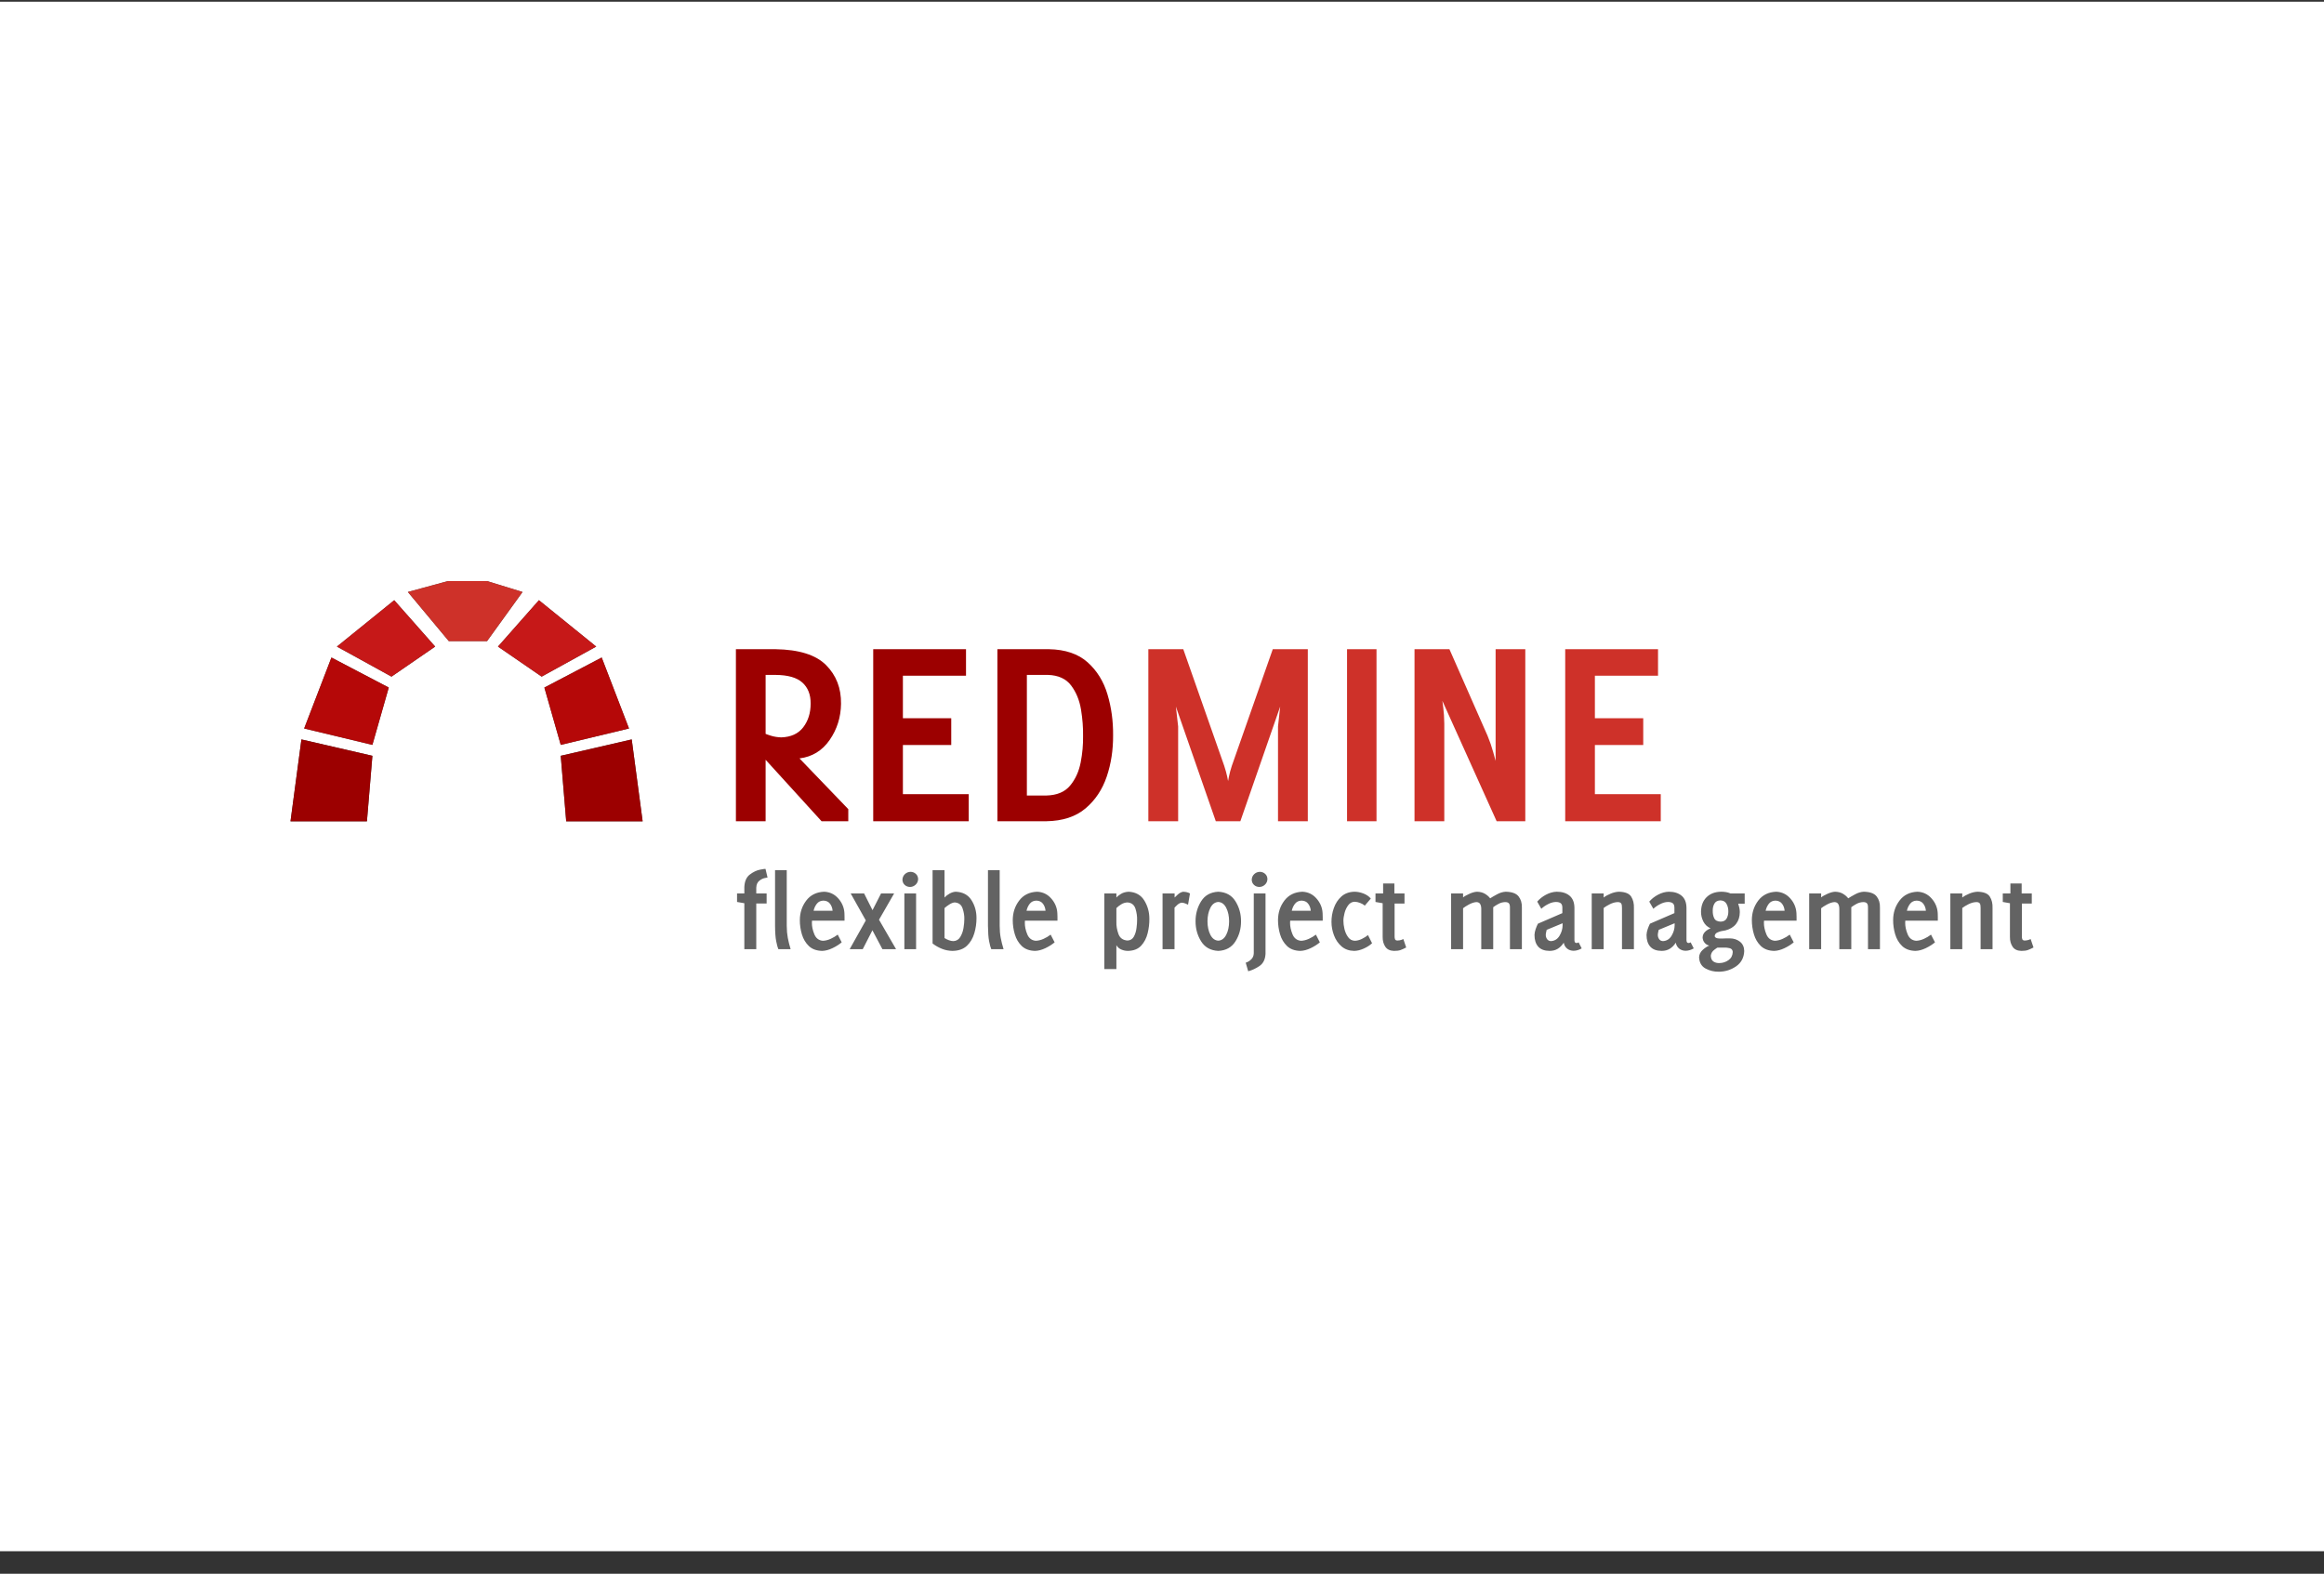 <svg width="96" height="65" viewBox="0 0 96 65" fill="none" xmlns="http://www.w3.org/2000/svg">
<rect x="0" y="0" width="96" height="65" fill="#333333" stroke="none"/>
<rect width="96" height="64" transform="translate(0 0.07)" fill="white"/>
<g clip-path="url(#clip0_6507_61068)">
<path d="M12 33.923H15.157L15.383 31.217L12.451 30.541L12 33.923Z" fill="#4C4C4C"/>
<path d="M12.564 30.089L15.383 30.766L16.059 28.398L13.691 27.158L12.564 30.089Z" fill="#4C4C4C"/>
<path d="M13.917 26.706L16.172 27.947L17.976 26.706L16.285 24.79L13.917 26.706Z" fill="#4C4C4C"/>
<path d="M26.546 33.923H23.389L23.163 31.217L26.095 30.541L26.546 33.923Z" fill="#4C4C4C"/>
<path d="M25.983 30.089L23.163 30.766L22.487 28.398L24.855 27.158L25.983 30.089Z" fill="#4C4C4C"/>
<path d="M24.629 26.706L22.374 27.947L20.57 26.706L22.262 24.79L24.629 26.706Z" fill="#4C4C4C"/>
<path d="M16.849 24.451L18.54 26.481H20.119L21.585 24.451L20.119 24H18.501L16.849 24.451Z" fill="#4C4C4C"/>
<path d="M12 33.923H15.157L15.383 31.217L12.451 30.541L12 33.923Z" fill="#9C0000"/>
<path d="M12.564 30.089L15.383 30.766L16.059 28.398L13.691 27.158L12.564 30.089Z" fill="#B50808"/>
<path d="M13.917 26.706L16.172 27.947L17.976 26.706L16.285 24.79L13.917 26.706Z" fill="#C61818"/>
<path d="M26.546 33.923H23.389L23.163 31.217L26.095 30.541L26.546 33.923Z" fill="#9C0000"/>
<path d="M25.983 30.089L23.163 30.766L22.487 28.398L24.855 27.158L25.983 30.089Z" fill="#B50808"/>
<path d="M24.629 26.706L22.374 27.947L20.57 26.706L22.262 24.79L24.629 26.706Z" fill="#C61818"/>
<path d="M16.849 24.451L18.54 26.481H20.119L21.585 24.451L20.119 24H18.501L16.849 24.451Z" fill="#CE3129"/>
<path d="M30.399 26.814V33.919H31.626V31.381L33.937 33.919H35.041V33.42L33.026 31.325C33.551 31.259 33.966 31.004 34.271 30.564C34.576 30.124 34.734 29.627 34.741 29.07C34.751 28.423 34.542 27.889 34.121 27.468C33.699 27.047 33.006 26.829 32.035 26.814H30.399ZM36.071 26.814V33.919H40.017V32.8H37.297V30.771H39.294V29.666H37.297V27.909H39.904V26.814H36.071ZM41.201 26.814V33.919H43.231C43.897 33.907 44.434 33.733 44.838 33.392C45.242 33.052 45.535 32.612 45.717 32.077C45.898 31.541 45.983 30.973 45.98 30.376C45.985 29.785 45.91 29.224 45.749 28.684C45.589 28.145 45.315 27.702 44.927 27.355C44.54 27.008 44.005 26.826 43.33 26.814H41.201ZM31.626 27.876H32.035C32.544 27.88 32.911 27.983 33.143 28.191C33.375 28.399 33.49 28.69 33.486 29.06C33.486 29.444 33.386 29.769 33.181 30.038C32.976 30.306 32.67 30.444 32.269 30.456C32.114 30.45 31.97 30.428 31.837 30.385C31.705 30.343 31.634 30.316 31.626 30.31V27.876ZM42.418 27.876H43.287C43.717 27.889 44.037 28.035 44.246 28.313C44.455 28.591 44.591 28.922 44.655 29.309C44.718 29.697 44.745 30.059 44.739 30.399C44.745 30.749 44.714 31.114 44.641 31.489C44.568 31.865 44.422 32.185 44.204 32.448C43.985 32.711 43.661 32.845 43.231 32.857H42.418V27.876Z" fill="#9C0000"/>
<path d="M47.436 26.814V33.919H48.667V30.005L48.573 29.183L50.222 33.919H51.237L52.882 29.183L52.792 30.005V33.919H54.023V26.814H52.576L50.885 31.63C50.829 31.8 50.792 31.945 50.767 32.067C50.742 32.19 50.729 32.254 50.73 32.26C50.73 32.255 50.717 32.193 50.692 32.072C50.667 31.951 50.626 31.805 50.57 31.63L48.879 26.814H47.436ZM55.644 26.814V33.919H56.861V26.814H55.644ZM58.431 26.814V33.919H59.661V29.883C59.658 29.636 59.642 29.418 59.619 29.234C59.596 29.05 59.585 28.957 59.582 28.948L61.823 33.919H63.007V26.814H61.781C61.781 27.935 61.781 28.772 61.781 29.328C61.781 29.884 61.781 30.273 61.781 30.489C61.781 30.705 61.781 30.863 61.781 30.963C61.781 31.064 61.781 31.219 61.781 31.428C61.778 31.411 61.743 31.29 61.682 31.067C61.62 30.843 61.544 30.62 61.452 30.399L59.873 26.814H58.431ZM64.656 26.814V33.919H68.603V32.8H65.882V30.771H67.879V29.666H65.882V27.909H68.49V26.814H64.656Z" fill="#CE3129"/>
<path d="M31.621 35.887C31.61 35.883 31.536 35.893 31.395 35.92C31.255 35.947 31.113 36.015 30.973 36.122C30.832 36.229 30.758 36.402 30.747 36.639V36.902H30.446V37.254L30.747 37.306V39.204H31.24V37.316H31.668V36.902H31.24V36.662C31.246 36.534 31.288 36.44 31.363 36.38C31.437 36.321 31.509 36.284 31.583 36.268C31.658 36.251 31.7 36.242 31.706 36.244L31.621 35.887ZM32.016 35.939V38.241C32.018 38.509 32.032 38.72 32.063 38.875C32.093 39.03 32.124 39.14 32.152 39.204H32.659C32.607 39.034 32.569 38.878 32.542 38.734C32.515 38.591 32.5 38.426 32.499 38.241V35.939H32.016ZM38.523 35.939V38.969C38.641 39.06 38.772 39.135 38.913 39.19C39.054 39.246 39.199 39.273 39.35 39.275C39.599 39.27 39.797 39.2 39.942 39.063C40.086 38.926 40.186 38.753 40.247 38.547C40.308 38.34 40.338 38.13 40.337 37.917C40.338 37.645 40.269 37.399 40.13 37.179C39.991 36.96 39.774 36.844 39.481 36.831C39.401 36.834 39.315 36.859 39.228 36.907C39.141 36.955 39.071 37.01 39.016 37.071V35.939H38.523ZM40.811 35.939V38.241C40.814 38.509 40.828 38.72 40.858 38.875C40.888 39.03 40.919 39.14 40.947 39.204H41.455C41.403 39.034 41.365 38.878 41.337 38.734C41.31 38.591 41.295 38.426 41.295 38.241V35.939H40.811ZM37.611 36.009C37.522 36.012 37.446 36.042 37.381 36.103C37.317 36.164 37.281 36.242 37.278 36.334C37.28 36.422 37.312 36.495 37.372 36.55C37.432 36.605 37.506 36.633 37.593 36.634C37.683 36.632 37.758 36.601 37.823 36.54C37.888 36.479 37.923 36.402 37.926 36.31C37.924 36.221 37.892 36.149 37.832 36.094C37.772 36.039 37.699 36.011 37.611 36.009ZM52.041 36.009C51.951 36.012 51.875 36.042 51.81 36.103C51.746 36.164 51.71 36.242 51.707 36.334C51.709 36.422 51.741 36.495 51.801 36.55C51.861 36.605 51.935 36.633 52.022 36.634C52.112 36.632 52.187 36.601 52.252 36.54C52.317 36.479 52.352 36.402 52.355 36.31C52.353 36.221 52.322 36.149 52.261 36.094C52.201 36.039 52.128 36.011 52.041 36.009ZM57.134 36.489V36.902H56.819V37.254L57.115 37.306V38.697C57.113 38.857 57.15 38.99 57.223 39.101C57.296 39.211 57.415 39.27 57.585 39.275C57.694 39.275 57.782 39.264 57.848 39.242C57.913 39.219 57.993 39.183 58.087 39.134L57.97 38.786C57.967 38.789 57.941 38.801 57.89 38.819C57.839 38.837 57.783 38.845 57.726 38.847C57.672 38.845 57.64 38.829 57.627 38.795C57.614 38.762 57.606 38.722 57.608 38.683V37.32H58.017V36.902H57.599V36.489H57.134ZM83.046 36.489V36.902H82.731V37.254L83.027 37.306V38.697C83.025 38.857 83.062 38.99 83.135 39.101C83.208 39.211 83.327 39.27 83.497 39.275C83.606 39.275 83.695 39.264 83.76 39.242C83.826 39.219 83.905 39.183 84 39.134L83.882 38.786C83.879 38.789 83.853 38.801 83.802 38.819C83.751 38.837 83.695 38.845 83.638 38.847C83.584 38.845 83.552 38.829 83.539 38.795C83.526 38.762 83.518 38.722 83.52 38.683V37.32H83.929V36.902H83.511V36.489H83.046ZM34.045 36.831C33.726 36.844 33.477 36.967 33.303 37.198C33.129 37.429 33.042 37.693 33.04 37.997C33.038 38.196 33.067 38.394 33.124 38.589C33.182 38.783 33.276 38.943 33.411 39.073C33.546 39.202 33.73 39.27 33.961 39.275C34.097 39.271 34.24 39.233 34.388 39.162C34.537 39.091 34.663 39.011 34.769 38.922L34.605 38.603C34.521 38.667 34.426 38.726 34.313 38.777C34.201 38.828 34.091 38.854 33.989 38.857C33.822 38.842 33.705 38.753 33.637 38.584C33.568 38.416 33.535 38.256 33.538 38.109C33.537 38.081 33.539 38.053 33.543 38.025H34.886C34.886 37.973 34.888 37.922 34.886 37.87C34.885 37.818 34.882 37.767 34.882 37.715C34.869 37.487 34.784 37.284 34.628 37.109C34.472 36.933 34.279 36.841 34.045 36.831ZM42.841 36.831C42.522 36.844 42.273 36.967 42.099 37.198C41.924 37.429 41.838 37.693 41.835 37.997C41.834 38.196 41.862 38.394 41.92 38.589C41.978 38.783 42.072 38.943 42.207 39.073C42.342 39.202 42.526 39.27 42.756 39.275C42.892 39.271 43.035 39.233 43.184 39.162C43.332 39.091 43.459 39.011 43.565 38.922L43.4 38.603C43.317 38.667 43.221 38.726 43.109 38.777C42.996 38.828 42.886 38.854 42.785 38.857C42.618 38.842 42.5 38.753 42.432 38.584C42.364 38.416 42.331 38.256 42.334 38.109C42.333 38.081 42.334 38.053 42.338 38.025H43.682C43.682 37.973 43.683 37.922 43.682 37.87C43.681 37.818 43.677 37.767 43.677 37.715C43.665 37.487 43.579 37.284 43.423 37.109C43.268 36.933 43.074 36.841 42.841 36.831ZM46.623 36.831C46.49 36.838 46.379 36.871 46.29 36.93C46.201 36.989 46.143 37.036 46.116 37.071V36.902H45.618V40.026H46.116V39.04C46.163 39.121 46.231 39.181 46.318 39.218C46.405 39.256 46.496 39.275 46.595 39.275C46.831 39.269 47.011 39.198 47.14 39.059C47.269 38.919 47.359 38.744 47.408 38.542C47.457 38.34 47.481 38.144 47.478 37.95C47.479 37.679 47.411 37.428 47.272 37.198C47.132 36.968 46.916 36.846 46.623 36.831ZM48.879 36.831C48.798 36.842 48.719 36.884 48.644 36.954C48.568 37.024 48.527 37.061 48.521 37.071V36.902H48.023V39.204H48.517V37.489C48.521 37.481 48.557 37.446 48.62 37.386C48.684 37.326 48.747 37.291 48.813 37.283C48.873 37.286 48.931 37.3 48.986 37.325C49.042 37.349 49.072 37.364 49.076 37.367L49.156 36.902C49.155 36.899 49.133 36.89 49.085 36.869C49.038 36.849 48.968 36.834 48.879 36.831ZM50.326 36.831C50.009 36.847 49.771 36.977 49.616 37.226C49.461 37.475 49.385 37.751 49.386 38.053C49.386 38.357 49.461 38.632 49.616 38.88C49.771 39.128 50.009 39.26 50.326 39.275C50.642 39.26 50.88 39.128 51.035 38.88C51.19 38.632 51.266 38.357 51.265 38.053C51.266 37.751 51.19 37.475 51.035 37.226C50.88 36.977 50.642 36.847 50.326 36.831ZM53.798 36.831C53.478 36.844 53.23 36.967 53.055 37.198C52.881 37.429 52.795 37.693 52.792 37.997C52.791 38.196 52.819 38.394 52.877 38.589C52.934 38.783 53.029 38.943 53.163 39.073C53.298 39.202 53.483 39.27 53.713 39.275C53.849 39.271 53.992 39.233 54.141 39.162C54.289 39.091 54.416 39.011 54.521 38.922L54.357 38.603C54.274 38.667 54.178 38.726 54.066 38.777C53.953 38.828 53.843 38.854 53.741 38.857C53.575 38.842 53.457 38.753 53.389 38.584C53.321 38.416 53.288 38.256 53.29 38.109C53.29 38.081 53.291 38.053 53.295 38.025H54.639C54.639 37.973 54.64 37.922 54.639 37.87C54.638 37.818 54.634 37.767 54.634 37.715C54.622 37.487 54.536 37.284 54.38 37.109C54.225 36.933 54.031 36.841 53.798 36.831ZM55.95 36.831C55.731 36.836 55.55 36.903 55.409 37.029C55.269 37.155 55.166 37.314 55.099 37.503C55.032 37.693 55 37.882 55.001 38.077C55.001 38.264 55.035 38.449 55.104 38.631C55.172 38.813 55.276 38.966 55.414 39.087C55.553 39.208 55.726 39.27 55.936 39.275C56.066 39.273 56.197 39.24 56.33 39.181C56.464 39.121 56.581 39.049 56.678 38.96L56.509 38.622C56.438 38.679 56.355 38.733 56.255 38.781C56.156 38.83 56.059 38.853 55.968 38.857C55.849 38.852 55.756 38.803 55.687 38.706C55.617 38.609 55.566 38.495 55.536 38.368C55.507 38.24 55.493 38.127 55.494 38.03C55.493 37.937 55.51 37.831 55.541 37.71C55.572 37.589 55.623 37.483 55.691 37.391C55.759 37.299 55.845 37.25 55.954 37.245C56.027 37.246 56.103 37.263 56.18 37.292C56.257 37.321 56.321 37.357 56.377 37.405L56.626 37.113C56.547 37.02 56.442 36.949 56.316 36.902C56.19 36.855 56.069 36.831 55.95 36.831ZM61.015 36.831C60.914 36.836 60.807 36.867 60.691 36.921C60.574 36.974 60.488 37.022 60.437 37.066V36.902H59.943V39.204H60.437V37.513C60.483 37.473 60.561 37.424 60.672 37.362C60.783 37.301 60.888 37.266 60.986 37.259C61.065 37.261 61.117 37.29 61.146 37.344C61.175 37.397 61.19 37.464 61.188 37.55V39.204H61.682V37.471C61.735 37.429 61.803 37.386 61.889 37.339C61.974 37.291 62.068 37.263 62.17 37.259C62.249 37.258 62.301 37.277 62.33 37.311C62.359 37.345 62.374 37.401 62.373 37.485V39.204H62.866V37.485C62.871 37.299 62.826 37.147 62.73 37.024C62.633 36.901 62.455 36.836 62.199 36.831C62.08 36.837 61.964 36.872 61.846 36.935C61.729 36.998 61.631 37.054 61.555 37.104C61.506 37.037 61.438 36.977 61.348 36.921C61.258 36.865 61.146 36.835 61.015 36.831ZM64.308 36.831C64.157 36.834 64.007 36.877 63.862 36.954C63.717 37.031 63.598 37.125 63.5 37.24L63.669 37.536C63.745 37.463 63.839 37.399 63.947 37.344C64.055 37.288 64.16 37.257 64.266 37.254C64.347 37.253 64.414 37.268 64.463 37.301C64.513 37.335 64.537 37.397 64.538 37.485V37.715L63.528 38.152C63.494 38.218 63.463 38.293 63.434 38.377C63.406 38.462 63.389 38.542 63.387 38.617C63.387 38.823 63.439 38.986 63.542 39.101C63.646 39.216 63.803 39.273 64.012 39.275C64.145 39.274 64.257 39.244 64.351 39.185C64.444 39.127 64.526 39.045 64.595 38.936C64.615 39.041 64.662 39.122 64.736 39.181C64.809 39.239 64.899 39.269 65.004 39.27C65.063 39.27 65.121 39.259 65.177 39.242C65.234 39.224 65.288 39.202 65.337 39.171L65.21 38.922C65.196 38.93 65.182 38.936 65.168 38.941C65.154 38.947 65.14 38.95 65.126 38.95C65.091 38.949 65.068 38.938 65.055 38.913C65.043 38.888 65.036 38.858 65.037 38.828V37.489C65.033 37.265 64.963 37.099 64.83 36.991C64.697 36.884 64.524 36.831 64.308 36.831ZM66.874 36.831C66.769 36.834 66.657 36.86 66.54 36.907C66.423 36.954 66.326 37.008 66.244 37.071V36.902H65.751V39.204H66.244V37.503C66.304 37.454 66.391 37.403 66.498 37.348C66.605 37.294 66.71 37.264 66.817 37.259C66.893 37.258 66.943 37.278 66.968 37.316C66.992 37.353 67.003 37.415 67.001 37.503V39.204H67.494V37.503C67.501 37.321 67.463 37.163 67.381 37.033C67.299 36.904 67.13 36.837 66.874 36.831ZM68.936 36.831C68.785 36.834 68.635 36.877 68.49 36.954C68.345 37.031 68.226 37.125 68.128 37.24L68.297 37.536C68.373 37.463 68.467 37.399 68.575 37.344C68.683 37.288 68.788 37.257 68.894 37.254C68.975 37.253 69.042 37.268 69.091 37.301C69.141 37.335 69.165 37.397 69.167 37.485V37.715L68.156 38.152C68.122 38.218 68.091 38.293 68.062 38.377C68.034 38.462 68.017 38.542 68.015 38.617C68.015 38.823 68.067 38.986 68.171 39.101C68.274 39.216 68.431 39.273 68.64 39.275C68.773 39.274 68.885 39.244 68.979 39.185C69.072 39.127 69.154 39.045 69.223 38.936C69.243 39.041 69.29 39.122 69.364 39.181C69.437 39.239 69.527 39.269 69.632 39.27C69.691 39.27 69.749 39.259 69.805 39.242C69.862 39.224 69.916 39.202 69.965 39.171L69.838 38.922C69.824 38.93 69.81 38.936 69.796 38.941C69.782 38.947 69.768 38.95 69.754 38.95C69.719 38.949 69.696 38.938 69.683 38.913C69.671 38.888 69.664 38.858 69.665 38.828V37.489C69.661 37.265 69.591 37.099 69.458 36.991C69.325 36.884 69.152 36.831 68.936 36.831ZM71.098 36.831C70.845 36.834 70.645 36.91 70.496 37.057C70.347 37.204 70.269 37.404 70.266 37.658C70.265 37.795 70.296 37.928 70.36 38.058C70.424 38.187 70.525 38.283 70.661 38.344C70.575 38.375 70.5 38.422 70.435 38.485C70.37 38.549 70.335 38.628 70.332 38.72C70.335 38.803 70.362 38.877 70.416 38.941C70.471 39.005 70.536 39.042 70.609 39.054C70.515 39.092 70.422 39.154 70.332 39.237C70.241 39.32 70.193 39.42 70.186 39.538C70.196 39.758 70.287 39.913 70.454 40.003C70.621 40.093 70.803 40.138 71.004 40.135C71.265 40.133 71.501 40.059 71.713 39.914C71.925 39.768 72.039 39.558 72.051 39.279C72.046 39.11 71.987 38.983 71.873 38.894C71.759 38.806 71.622 38.758 71.459 38.758H71.309C71.242 38.762 71.147 38.765 71.027 38.763C70.908 38.76 70.843 38.728 70.83 38.669C70.837 38.593 70.874 38.543 70.943 38.514C71.011 38.484 71.067 38.465 71.112 38.457C71.14 38.45 71.165 38.447 71.192 38.443C71.218 38.439 71.246 38.433 71.272 38.429C71.463 38.38 71.611 38.292 71.713 38.161C71.816 38.03 71.867 37.867 71.868 37.672C71.867 37.613 71.862 37.553 71.849 37.494C71.836 37.435 71.82 37.379 71.802 37.325H72.07V36.902H71.483C71.424 36.876 71.361 36.856 71.295 36.846C71.229 36.835 71.164 36.831 71.098 36.831ZM73.372 36.831C73.052 36.844 72.804 36.967 72.629 37.198C72.455 37.429 72.368 37.693 72.366 37.997C72.365 38.196 72.393 38.394 72.451 38.589C72.508 38.783 72.603 38.943 72.737 39.073C72.872 39.202 73.057 39.27 73.287 39.275C73.423 39.271 73.566 39.233 73.715 39.162C73.863 39.091 73.99 39.011 74.095 38.922L73.931 38.603C73.848 38.667 73.752 38.726 73.639 38.777C73.527 38.828 73.417 38.854 73.315 38.857C73.148 38.842 73.031 38.753 72.963 38.584C72.895 38.416 72.862 38.256 72.864 38.109C72.864 38.081 72.865 38.053 72.869 38.025H74.213C74.213 37.973 74.214 37.922 74.213 37.87C74.211 37.818 74.208 37.767 74.208 37.715C74.195 37.487 74.11 37.284 73.954 37.109C73.799 36.933 73.605 36.841 73.372 36.831ZM75.805 36.831C75.705 36.836 75.598 36.867 75.481 36.921C75.365 36.974 75.279 37.022 75.228 37.066V36.902H74.734V39.204H75.228V37.513C75.274 37.473 75.352 37.424 75.463 37.362C75.573 37.301 75.679 37.266 75.777 37.259C75.856 37.261 75.908 37.29 75.937 37.344C75.966 37.397 75.981 37.464 75.979 37.55V39.204H76.473V37.471C76.526 37.429 76.594 37.386 76.679 37.339C76.765 37.291 76.859 37.263 76.961 37.259C77.04 37.258 77.092 37.277 77.121 37.311C77.15 37.345 77.165 37.401 77.163 37.485V39.204H77.657V37.485C77.662 37.299 77.617 37.147 77.52 37.024C77.424 36.901 77.246 36.836 76.99 36.831C76.871 36.837 76.754 36.872 76.637 36.935C76.52 36.998 76.422 37.054 76.346 37.104C76.297 37.037 76.229 36.977 76.139 36.921C76.049 36.865 75.937 36.835 75.805 36.831ZM79.207 36.831C78.888 36.844 78.639 36.967 78.465 37.198C78.29 37.429 78.204 37.693 78.202 37.997C78.2 38.196 78.229 38.394 78.286 38.589C78.344 38.783 78.438 38.943 78.573 39.073C78.708 39.202 78.892 39.27 79.123 39.275C79.259 39.271 79.402 39.233 79.55 39.162C79.699 39.091 79.825 39.011 79.931 38.922L79.766 38.603C79.683 38.667 79.588 38.726 79.475 38.777C79.362 38.828 79.253 38.854 79.151 38.857C78.984 38.842 78.867 38.753 78.799 38.584C78.73 38.416 78.697 38.256 78.7 38.109C78.699 38.081 78.701 38.053 78.704 38.025H80.048C80.048 37.973 80.05 37.922 80.048 37.87C80.047 37.818 80.044 37.767 80.044 37.715C80.031 37.487 79.946 37.284 79.79 37.109C79.634 36.933 79.441 36.841 79.207 36.831ZM81.688 36.831C81.583 36.834 81.471 36.86 81.354 36.907C81.238 36.954 81.14 37.008 81.058 37.071V36.902H80.565V39.204H81.058V37.503C81.119 37.454 81.205 37.403 81.312 37.348C81.419 37.294 81.524 37.264 81.632 37.259C81.707 37.258 81.758 37.278 81.782 37.316C81.806 37.353 81.817 37.415 81.815 37.503V39.204H82.308V37.503C82.315 37.321 82.278 37.163 82.195 37.033C82.113 36.904 81.944 36.837 81.688 36.831ZM35.14 36.902L35.765 38.016L35.098 39.204H35.638L36.038 38.424L36.451 39.204H37.015L36.31 37.987C36.34 37.937 36.404 37.826 36.503 37.654C36.602 37.482 36.698 37.315 36.789 37.156C36.88 36.997 36.928 36.913 36.935 36.902H36.395L36.042 37.593L35.694 36.902H35.14ZM37.358 36.902V39.204H37.842V36.902H37.358ZM51.791 36.902V39.373C51.788 39.472 51.755 39.556 51.688 39.622C51.622 39.689 51.544 39.735 51.458 39.763L51.561 40.116C51.714 40.076 51.871 40.005 52.026 39.9C52.182 39.794 52.263 39.627 52.276 39.402V36.902H51.791ZM71.069 37.189C71.192 37.194 71.275 37.246 71.323 37.339C71.371 37.432 71.396 37.53 71.394 37.64C71.396 37.746 71.374 37.844 71.328 37.931C71.282 38.018 71.199 38.062 71.079 38.067C70.944 38.063 70.855 38.017 70.811 37.926C70.767 37.836 70.746 37.729 70.75 37.607C70.748 37.499 70.773 37.403 70.82 37.32C70.868 37.237 70.949 37.193 71.069 37.189ZM34.012 37.198C34.132 37.202 34.222 37.243 34.285 37.325C34.347 37.406 34.384 37.504 34.393 37.616H33.608C33.633 37.506 33.677 37.412 33.74 37.33C33.803 37.247 33.894 37.202 34.012 37.198ZM42.808 37.198C42.928 37.202 43.018 37.243 43.081 37.325C43.143 37.406 43.179 37.504 43.189 37.616H42.404C42.428 37.506 42.472 37.412 42.535 37.33C42.599 37.247 42.69 37.202 42.808 37.198ZM53.765 37.198C53.884 37.202 53.975 37.243 54.037 37.325C54.1 37.406 54.136 37.504 54.145 37.616H53.361C53.385 37.506 53.429 37.412 53.492 37.33C53.556 37.247 53.647 37.202 53.765 37.198ZM73.339 37.198C73.458 37.202 73.549 37.243 73.611 37.325C73.674 37.406 73.71 37.504 73.719 37.616H72.935C72.959 37.506 73.003 37.412 73.066 37.33C73.129 37.247 73.22 37.202 73.339 37.198ZM79.174 37.198C79.294 37.202 79.384 37.243 79.447 37.325C79.509 37.406 79.546 37.504 79.555 37.616H78.77C78.795 37.506 78.839 37.412 78.902 37.33C78.965 37.247 79.056 37.202 79.174 37.198ZM50.326 37.254C50.465 37.262 50.576 37.343 50.654 37.499C50.733 37.654 50.771 37.839 50.772 38.053C50.771 38.269 50.733 38.453 50.654 38.608C50.576 38.762 50.465 38.845 50.326 38.852C50.186 38.845 50.075 38.762 49.997 38.608C49.919 38.453 49.88 38.269 49.879 38.053C49.88 37.839 49.919 37.654 49.997 37.499C50.075 37.343 50.186 37.262 50.326 37.254ZM39.439 37.273C39.604 37.286 39.712 37.368 39.763 37.522C39.815 37.676 39.839 37.824 39.834 37.964C39.835 38.064 39.824 38.185 39.801 38.326C39.778 38.466 39.735 38.588 39.669 38.697C39.604 38.806 39.508 38.865 39.383 38.871C39.322 38.87 39.261 38.858 39.195 38.833C39.129 38.808 39.067 38.778 39.016 38.744V37.508C39.067 37.459 39.133 37.41 39.214 37.358C39.295 37.306 39.37 37.277 39.439 37.273ZM46.576 37.273C46.745 37.287 46.855 37.375 46.905 37.536C46.955 37.698 46.976 37.852 46.971 37.997C46.973 38.086 46.964 38.199 46.947 38.33C46.93 38.462 46.896 38.578 46.839 38.683C46.783 38.787 46.694 38.841 46.576 38.847C46.384 38.834 46.261 38.743 46.2 38.575C46.14 38.406 46.11 38.241 46.116 38.081V37.508C46.17 37.453 46.235 37.402 46.313 37.353C46.391 37.304 46.48 37.276 46.576 37.273ZM64.548 38.133V38.218C64.547 38.368 64.504 38.512 64.421 38.65C64.338 38.788 64.22 38.861 64.069 38.871C63.998 38.868 63.946 38.842 63.909 38.791C63.872 38.74 63.853 38.681 63.853 38.612C63.853 38.579 63.859 38.544 63.867 38.509C63.874 38.473 63.88 38.439 63.89 38.406L64.548 38.133ZM69.176 38.133V38.218C69.175 38.368 69.132 38.512 69.049 38.65C68.966 38.788 68.848 38.861 68.697 38.871C68.626 38.868 68.574 38.842 68.537 38.791C68.5 38.74 68.481 38.681 68.481 38.612C68.481 38.579 68.487 38.544 68.495 38.509C68.502 38.473 68.508 38.439 68.518 38.406L69.176 38.133ZM70.947 39.139H71.22C71.29 39.135 71.365 39.143 71.445 39.162C71.526 39.181 71.57 39.231 71.577 39.317C71.571 39.464 71.514 39.576 71.403 39.655C71.292 39.735 71.165 39.776 71.022 39.778C70.932 39.78 70.853 39.761 70.783 39.716C70.713 39.672 70.674 39.59 70.67 39.472C70.682 39.374 70.73 39.294 70.811 39.232C70.892 39.171 70.936 39.14 70.947 39.139Z" fill="#636363"/>
</g>
<defs>
<clipPath id="clip0_6507_61068">
<rect width="72" height="16.139" fill="white" transform="translate(12 24)"/>
</clipPath>
</defs>
</svg>

